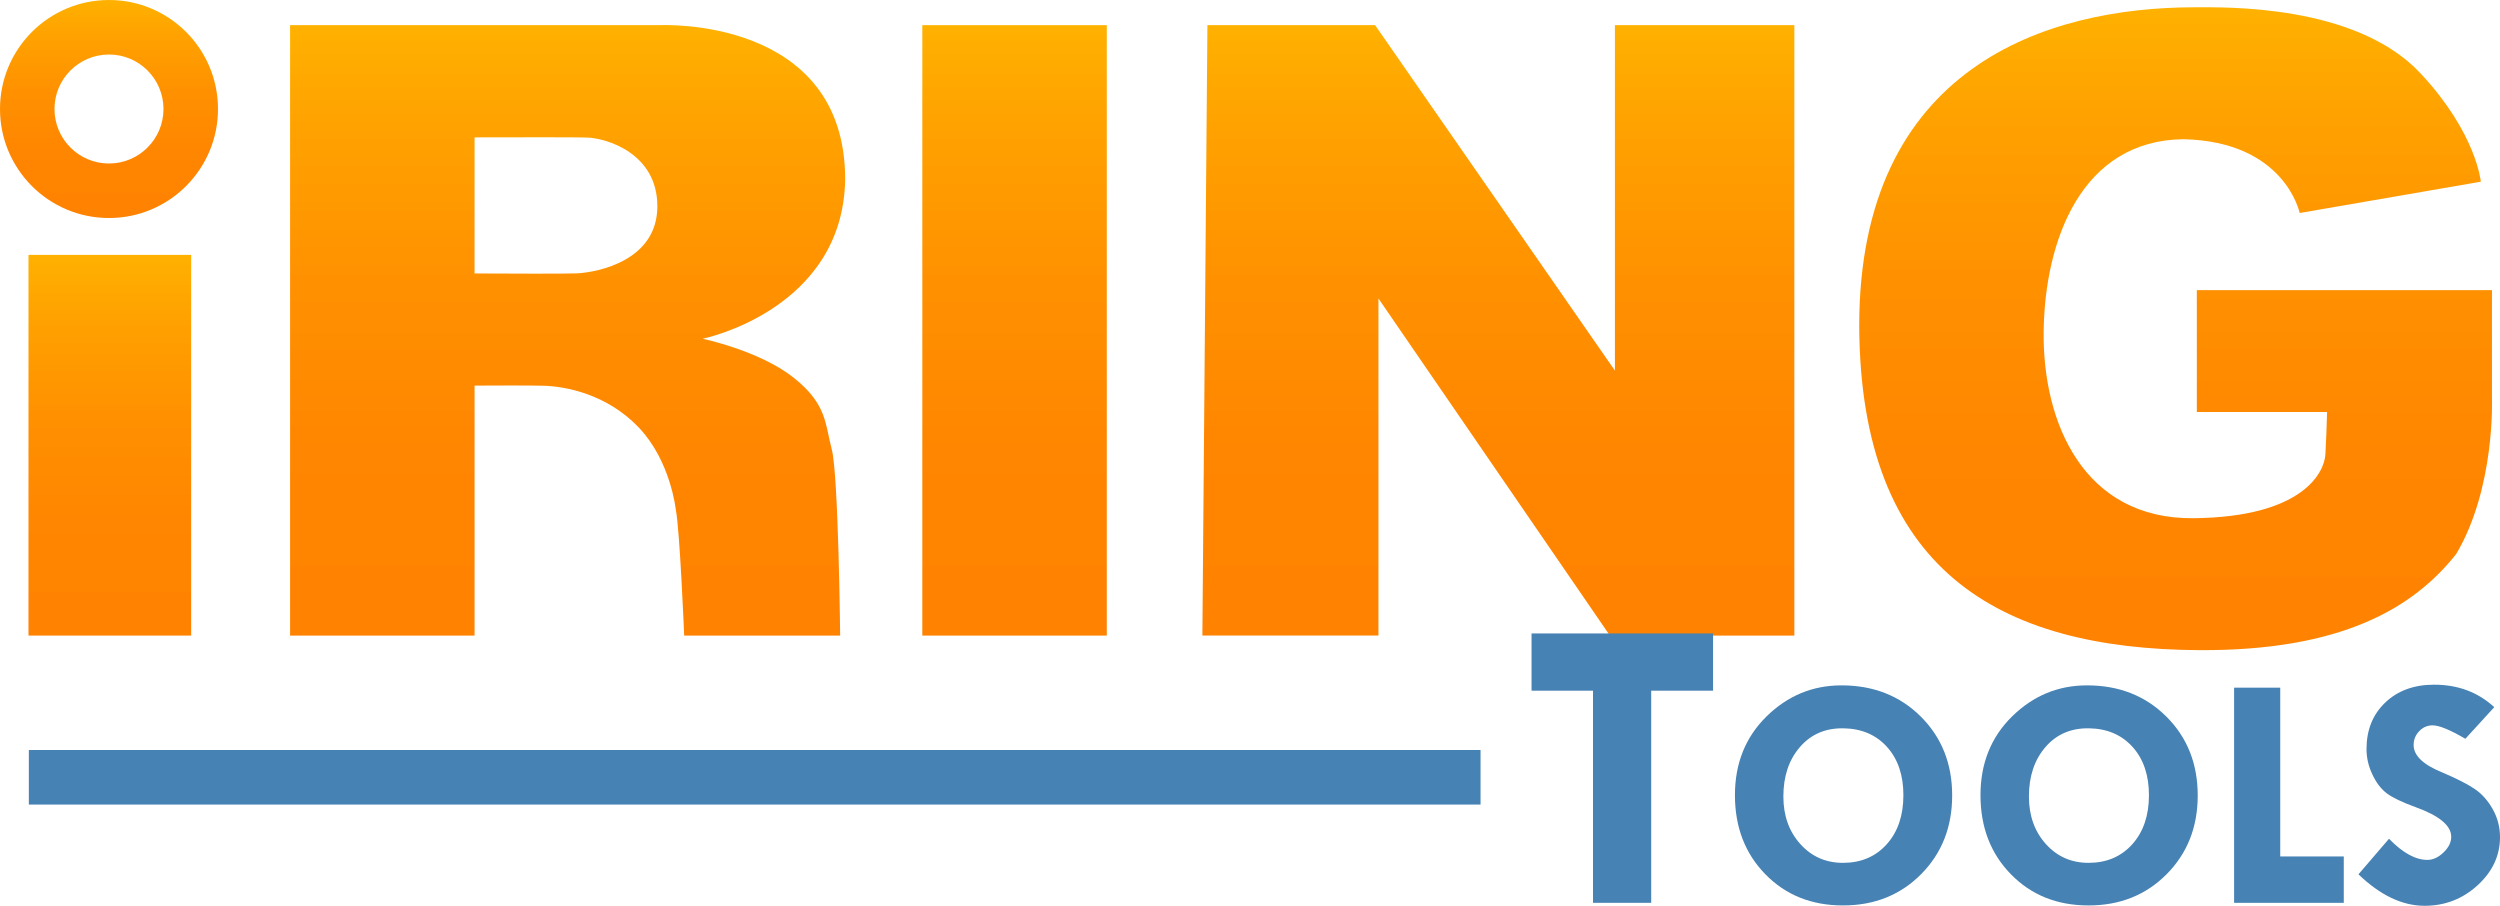 <?xml version="1.0" encoding="utf-8"?>
<!-- Generator: Adobe Illustrator 13.0.2, SVG Export Plug-In . SVG Version: 6.00 Build 14948)  -->
<!DOCTYPE svg PUBLIC "-//W3C//DTD SVG 1.1//EN" "http://www.w3.org/Graphics/SVG/1.1/DTD/svg11.dtd">
<svg version="1.1" id="Layer_1" xmlns="http://www.w3.org/2000/svg" xmlns:xlink="http://www.w3.org/1999/xlink" x="0px" y="0px"
	 width="229.115px" height="83.012px" viewBox="0 0 229.115 83.012" enable-background="new 0 0 229.115 83.012"
	 xml:space="preserve">
<g>
	<linearGradient id="SVGID_1_" gradientUnits="userSpaceOnUse" x1="137.319" y1="2.305" x2="137.319" y2="58.248">
		<stop  offset="0" style="stop-color:#FFB100"/>
		<stop  offset="0.149" style="stop-color:#FFA300"/>
		<stop  offset="0.416" style="stop-color:#FF9100"/>
		<stop  offset="0.695" style="stop-color:#FF8600"/>
		<stop  offset="1" style="stop-color:#FF8200"/>
	</linearGradient>
	<polygon fill="url(#SVGID_1_)" points="110.654,2.305 126.023,2.305 148,33.965 148,2.306 164.445,2.306 164.445,58.249 
		147.541,58.249 126.33,27.358 126.33,58.247 110.193,58.247 	"/>
	<linearGradient id="SVGID_2_" gradientUnits="userSpaceOnUse" x1="92.981" y1="2.305" x2="92.981" y2="58.248">
		<stop  offset="0" style="stop-color:#FFB100"/>
		<stop  offset="0.149" style="stop-color:#FFA300"/>
		<stop  offset="0.416" style="stop-color:#FF9100"/>
		<stop  offset="0.695" style="stop-color:#FF8600"/>
		<stop  offset="1" style="stop-color:#FF8200"/>
	</linearGradient>
	<rect x="84.527" y="2.305" fill="url(#SVGID_2_)" width="16.906" height="55.944"/>
	<g>
		<linearGradient id="SVGID_3_" gradientUnits="userSpaceOnUse" x1="10.065" y1="23.359" x2="10.065" y2="58.248">
			<stop  offset="0" style="stop-color:#FFB100"/>
			<stop  offset="0.149" style="stop-color:#FFA300"/>
			<stop  offset="0.416" style="stop-color:#FF9100"/>
			<stop  offset="0.695" style="stop-color:#FF8600"/>
			<stop  offset="1" style="stop-color:#FF8200"/>
		</linearGradient>
		<rect x="2.611" y="23.359" fill="url(#SVGID_3_)" width="14.908" height="34.889"/>
		<linearGradient id="SVGID_4_" gradientUnits="userSpaceOnUse" x1="9.989" y1="0" x2="9.989" y2="19.98">
			<stop  offset="0" style="stop-color:#FFB100"/>
			<stop  offset="0.149" style="stop-color:#FFA300"/>
			<stop  offset="0.416" style="stop-color:#FF9100"/>
			<stop  offset="0.695" style="stop-color:#FF8600"/>
			<stop  offset="1" style="stop-color:#FF8200"/>
		</linearGradient>
		<path fill="url(#SVGID_4_)" d="M9.988,0C4.471,0,0,4.474,0,9.99c0,5.518,4.471,9.99,9.988,9.99s9.99-4.473,9.99-9.99
			C19.979,4.474,15.506,0,9.988,0z M9.988,14.985c-2.758,0-4.994-2.236-4.994-4.995S7.23,4.996,9.988,4.996s4.994,2.235,4.994,4.994
			S12.746,14.985,9.988,14.985z"/>
	</g>
	<linearGradient id="SVGID_5_" gradientUnits="userSpaceOnUse" x1="52.022" y1="2.298" x2="52.022" y2="58.248">
		<stop  offset="0" style="stop-color:#FFB100"/>
		<stop  offset="0.149" style="stop-color:#FFA300"/>
		<stop  offset="0.416" style="stop-color:#FF9100"/>
		<stop  offset="0.695" style="stop-color:#FF8600"/>
		<stop  offset="1" style="stop-color:#FF8200"/>
	</linearGradient>
	<path fill="url(#SVGID_5_)" d="M72.693,34.581c-3.125-2.459-8.299-3.535-8.299-3.535s12.859-2.613,13.063-14.6
		c0-14.959-16.904-14.14-16.904-14.14H43.492V2.305H26.586v55.944h16.906v-22.91c1.863-0.012,4.926-0.023,6.303,0.012
		c2.049,0.051,5.84,0.768,8.76,3.842s3.381,7.529,3.381,7.529c0.357,1.691,0.768,11.527,0.768,11.527h14.293
		c0,0-0.154-14.754-0.768-17.059C75.613,38.885,75.818,37.04,72.693,34.581z M52.867,25.052c-0.92,0.046-6.592,0.023-9.375,0.009
		V12.59c3.873-0.01,9.213-0.019,10.297,0.014c1.742,0.052,6.455,1.406,6.455,6.301C60.244,23.822,54.916,24.949,52.867,25.052z"/>
	<linearGradient id="SVGID_6_" gradientUnits="userSpaceOnUse" x1="199.387" y1="0.664" x2="199.387" y2="59.581">
		<stop  offset="0" style="stop-color:#FFB100"/>
		<stop  offset="0.149" style="stop-color:#FFA300"/>
		<stop  offset="0.416" style="stop-color:#FF9100"/>
		<stop  offset="0.695" style="stop-color:#FF8600"/>
		<stop  offset="1" style="stop-color:#FF8200"/>
	</linearGradient>
	<path fill="url(#SVGID_6_)" d="M228.379,36.528v-9.939H201.33v11.168h11.939c-0.039,1.266-0.098,2.951-0.156,3.895
		c-0.102,1.639-2.049,5.738-12.09,5.84s-13.832-8.709-13.73-17.109c0.104-8.403,3.484-17.522,12.807-17.624
		c9.324,0.205,10.656,6.762,10.656,6.762l16.6-2.869c0,0-0.387-4.437-5.533-9.938c-5.943-6.353-17.93-6.046-20.697-6.046
		c-13.525,0-30.736,5.432-30.736,29.202c0.102,22.336,12.705,29.611,31.146,29.713c13.115,0.072,19.672-3.893,23.566-8.813
		C228.688,44.725,228.379,36.528,228.379,36.528z"/>
</g>
<g>
	<path fill="#4682B4" d="M140.361,58.053h16.635v5.246h-5.67v19.441h-5.332V63.299h-5.633V58.053z"/>
	<path fill="#4682B4" d="M159,72.874c0-2.914,0.965-5.318,2.896-7.217c1.932-1.896,4.221-2.846,6.869-2.846
		c2.93,0,5.352,0.953,7.268,2.861s2.875,4.318,2.875,7.232c0,2.893-0.949,5.295-2.844,7.209c-1.896,1.912-4.283,2.867-7.162,2.867
		c-2.881,0-5.25-0.951-7.111-2.854S159,75.807,159,72.874z M168.961,66.747c-1.654-0.031-2.988,0.541-4.002,1.711
		c-1.014,1.172-1.52,2.684-1.52,4.537c0,1.752,0.516,3.203,1.549,4.355c1.033,1.15,2.338,1.727,3.914,1.727
		c1.654,0,2.99-0.568,4.01-1.705c1.018-1.137,1.527-2.635,1.527-4.498c0-1.832-0.5-3.305-1.498-4.416S170.617,66.776,168.961,66.747
		z"/>
	<path fill="#4682B4" d="M181.504,72.874c0-2.914,0.965-5.318,2.896-7.217c1.932-1.896,4.221-2.846,6.869-2.846
		c2.93,0,5.352,0.953,7.268,2.861s2.875,4.318,2.875,7.232c0,2.893-0.949,5.295-2.844,7.209c-1.896,1.912-4.283,2.867-7.162,2.867
		c-2.881,0-5.25-0.951-7.111-2.854S181.504,75.807,181.504,72.874z M191.465,66.747c-1.654-0.031-2.988,0.541-4.002,1.711
		c-1.014,1.172-1.52,2.684-1.52,4.537c0,1.752,0.516,3.203,1.549,4.355c1.033,1.15,2.338,1.727,3.914,1.727
		c1.654,0,2.99-0.568,4.01-1.705c1.018-1.137,1.527-2.635,1.527-4.498c0-1.832-0.5-3.305-1.498-4.416S193.121,66.776,191.465,66.747
		z"/>
	<path fill="#4682B4" d="M204.746,63.022h4.229v15.469h5.822v4.25h-10.051V63.022z"/>
	<path fill="#4682B4" d="M228.588,64.809l-2.648,2.898c-1.395-0.82-2.398-1.232-3.01-1.232c-0.471,0-0.877,0.178-1.219,0.533
		s-0.512,0.779-0.512,1.27c0,0.971,0.883,1.813,2.648,2.523c1.295,0.551,2.271,1.049,2.934,1.494s1.217,1.064,1.664,1.855
		c0.445,0.791,0.67,1.646,0.67,2.568c0,1.691-0.686,3.164-2.055,4.414c-1.369,1.252-2.986,1.879-4.854,1.879
		c-2.045,0-4.066-0.961-6.063-2.885l2.799-3.258c1.254,1.291,2.426,1.938,3.52,1.938c0.512,0,1.004-0.229,1.475-0.682
		c0.473-0.455,0.707-0.932,0.707-1.432c0-1.029-1.088-1.936-3.264-2.721c-1.244-0.453-2.127-0.877-2.648-1.271
		c-0.521-0.396-0.961-0.971-1.316-1.729c-0.357-0.756-0.535-1.529-0.535-2.32c0-1.752,0.572-3.174,1.715-4.264
		c1.145-1.092,2.639-1.639,4.484-1.639C225.268,62.75,227.104,63.438,228.588,64.809z"/>
</g>
<line fill="none" stroke="#4682B4" stroke-width="5" x1="2.643" y1="71.235" x2="135.686" y2="71.235"/>
</svg>

